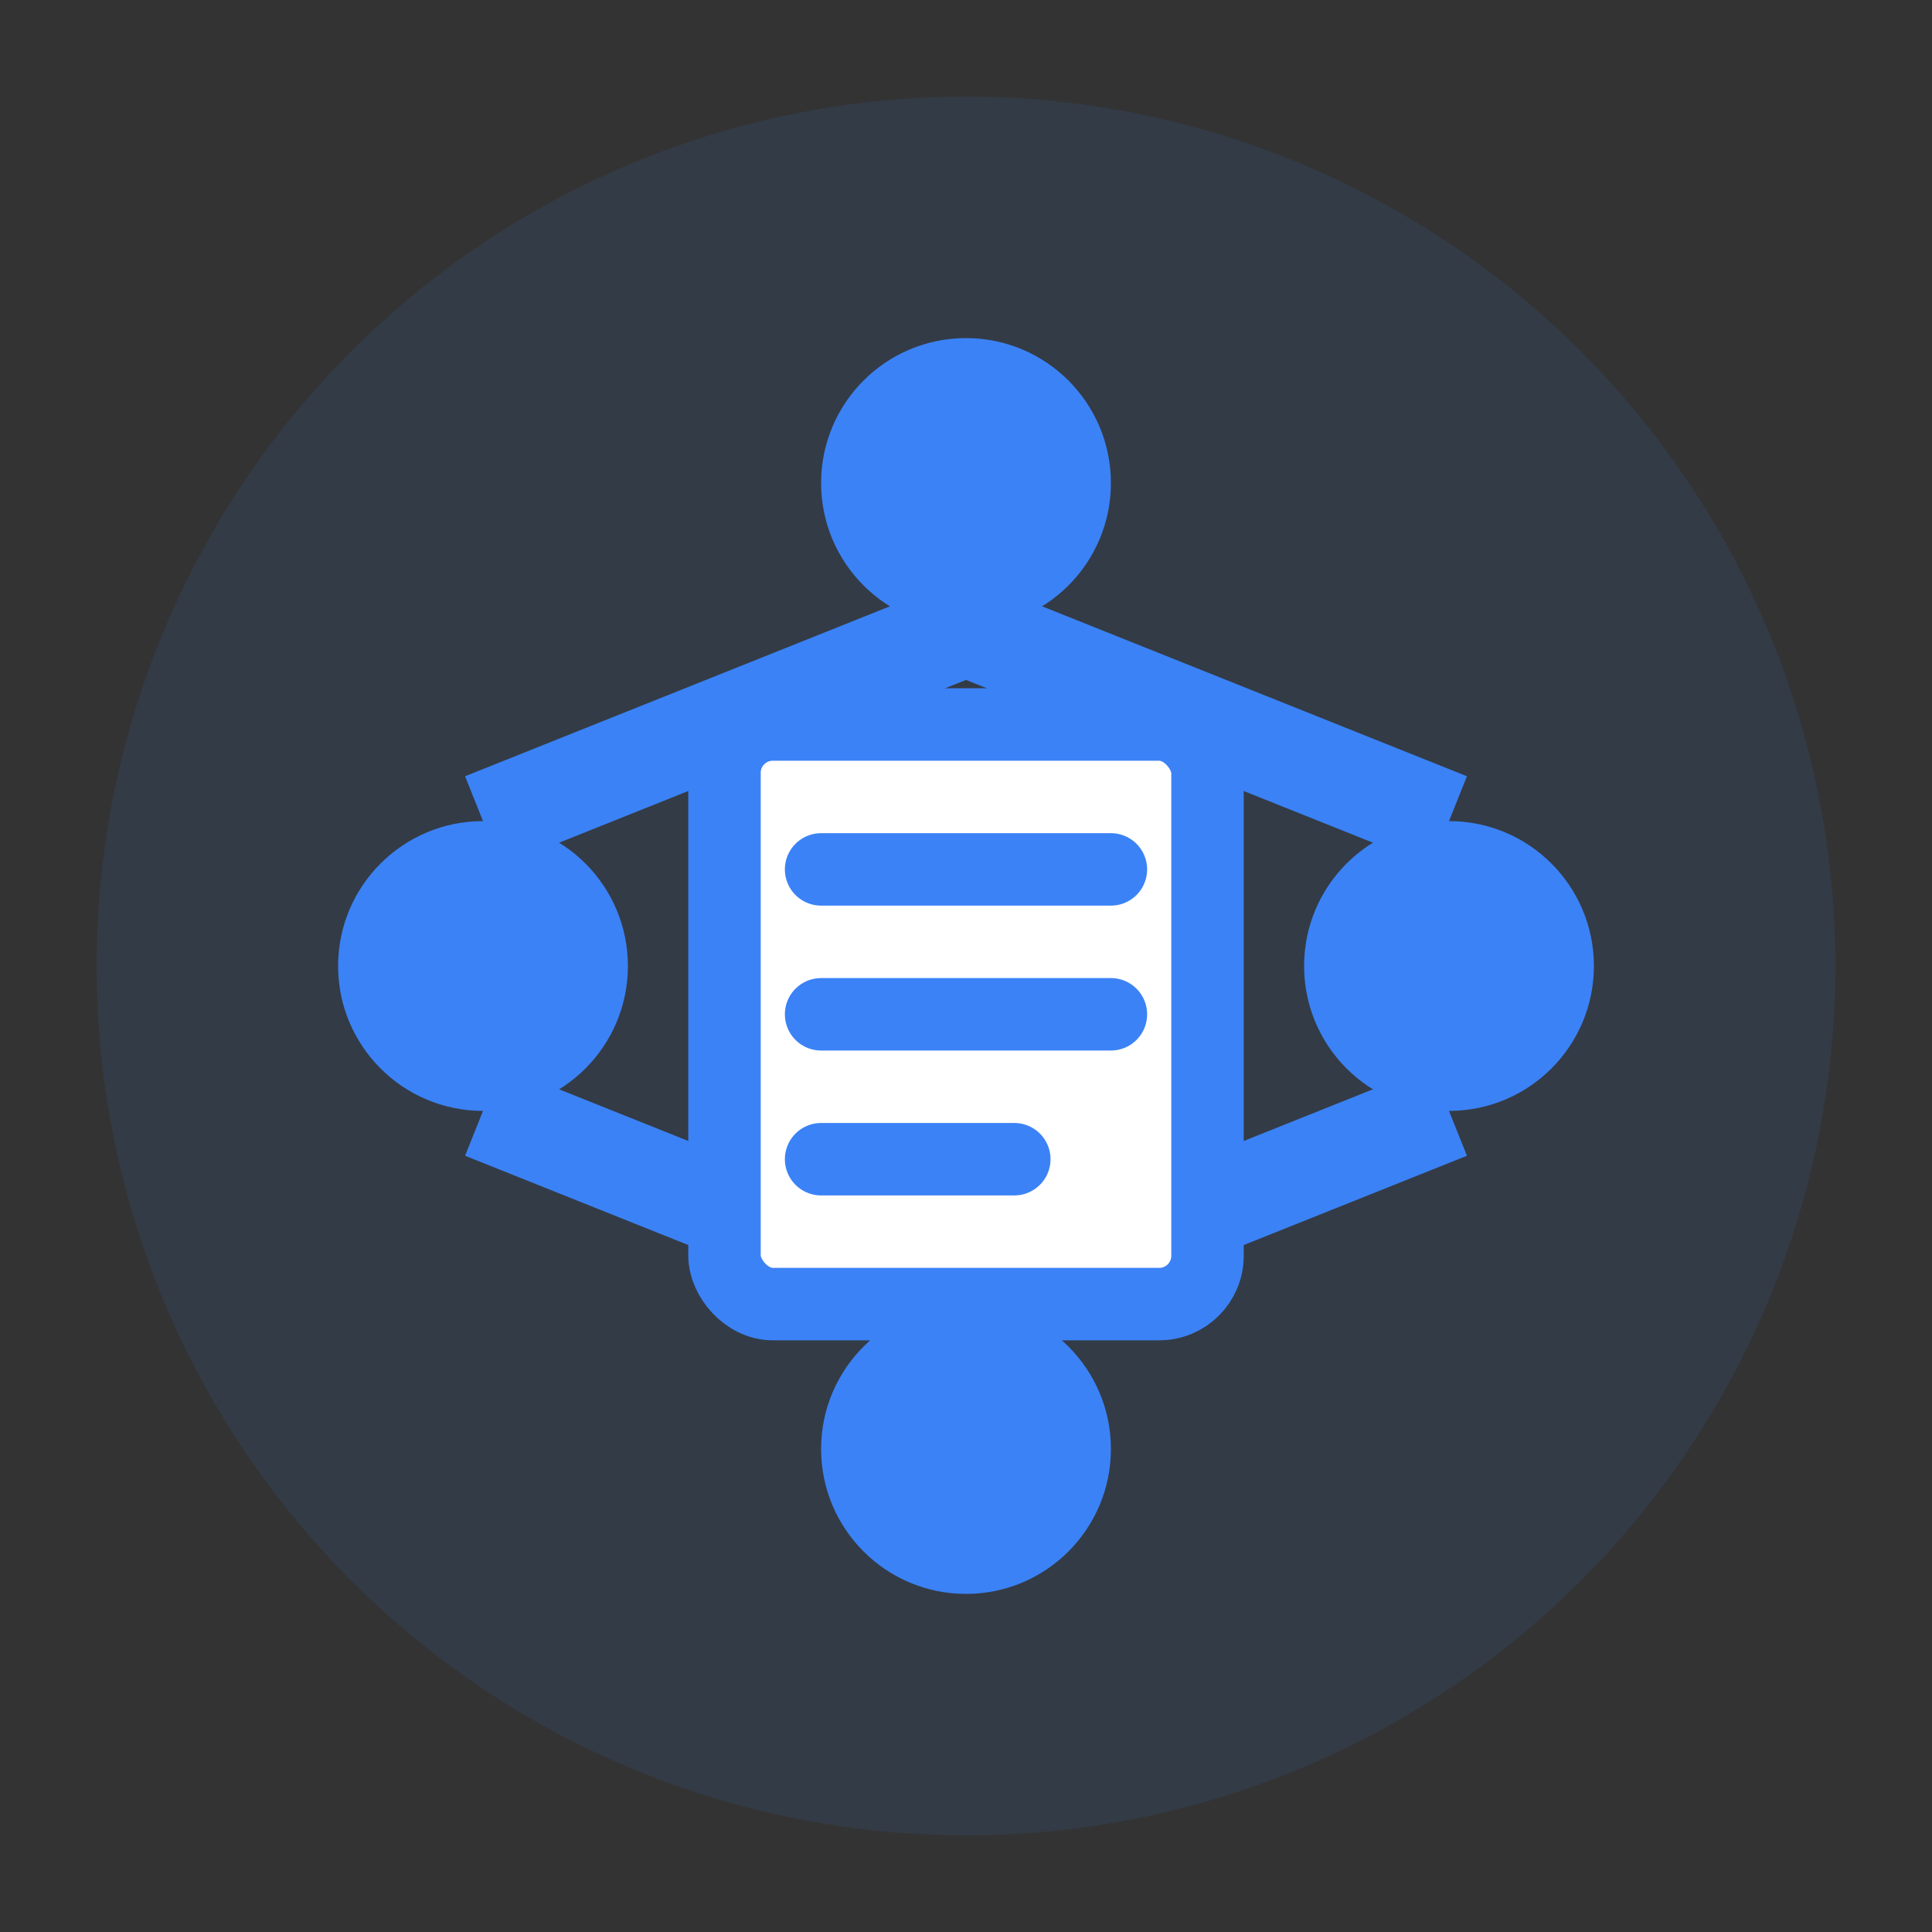 <?xml version="1.0" encoding="UTF-8"?>
<svg width="40" height="40" viewBox="0 0 40 40" fill="none" xmlns="http://www.w3.org/2000/svg">
  <rect x="0" y="0" width="40" height="40" fill="#333333" stroke="none"/>
  <!-- Background Circle -->
  <circle cx="20" cy="20" r="18" fill="#3B82F6" fill-opacity="0.1"/>
  
  <!-- Neural Network Nodes -->
  <circle cx="20" cy="10" r="3" fill="#3B82F6"/>
  <circle cx="10" cy="20" r="3" fill="#3B82F6"/>
  <circle cx="30" cy="20" r="3" fill="#3B82F6"/>
  <circle cx="20" cy="30" r="3" fill="#3B82F6"/>
  
  <!-- Neural Network Connections -->
  <path d="M20 13L10 17" stroke="#3B82F6" stroke-width="2"/>
  <path d="M20 13L30 17" stroke="#3B82F6" stroke-width="2"/>
  <path d="M10 23L20 27" stroke="#3B82F6" stroke-width="2"/>
  <path d="M30 23L20 27" stroke="#3B82F6" stroke-width="2"/>
  
  <!-- Document Icon -->
  <rect x="15" y="15" width="10" height="12" rx="1" fill="white" stroke="#3B82F6" stroke-width="1.5"/>
  <path d="M17 18H23M17 21H23M17 24H21" stroke="#3B82F6" stroke-width="1.5" stroke-linecap="round"/>
</svg> 